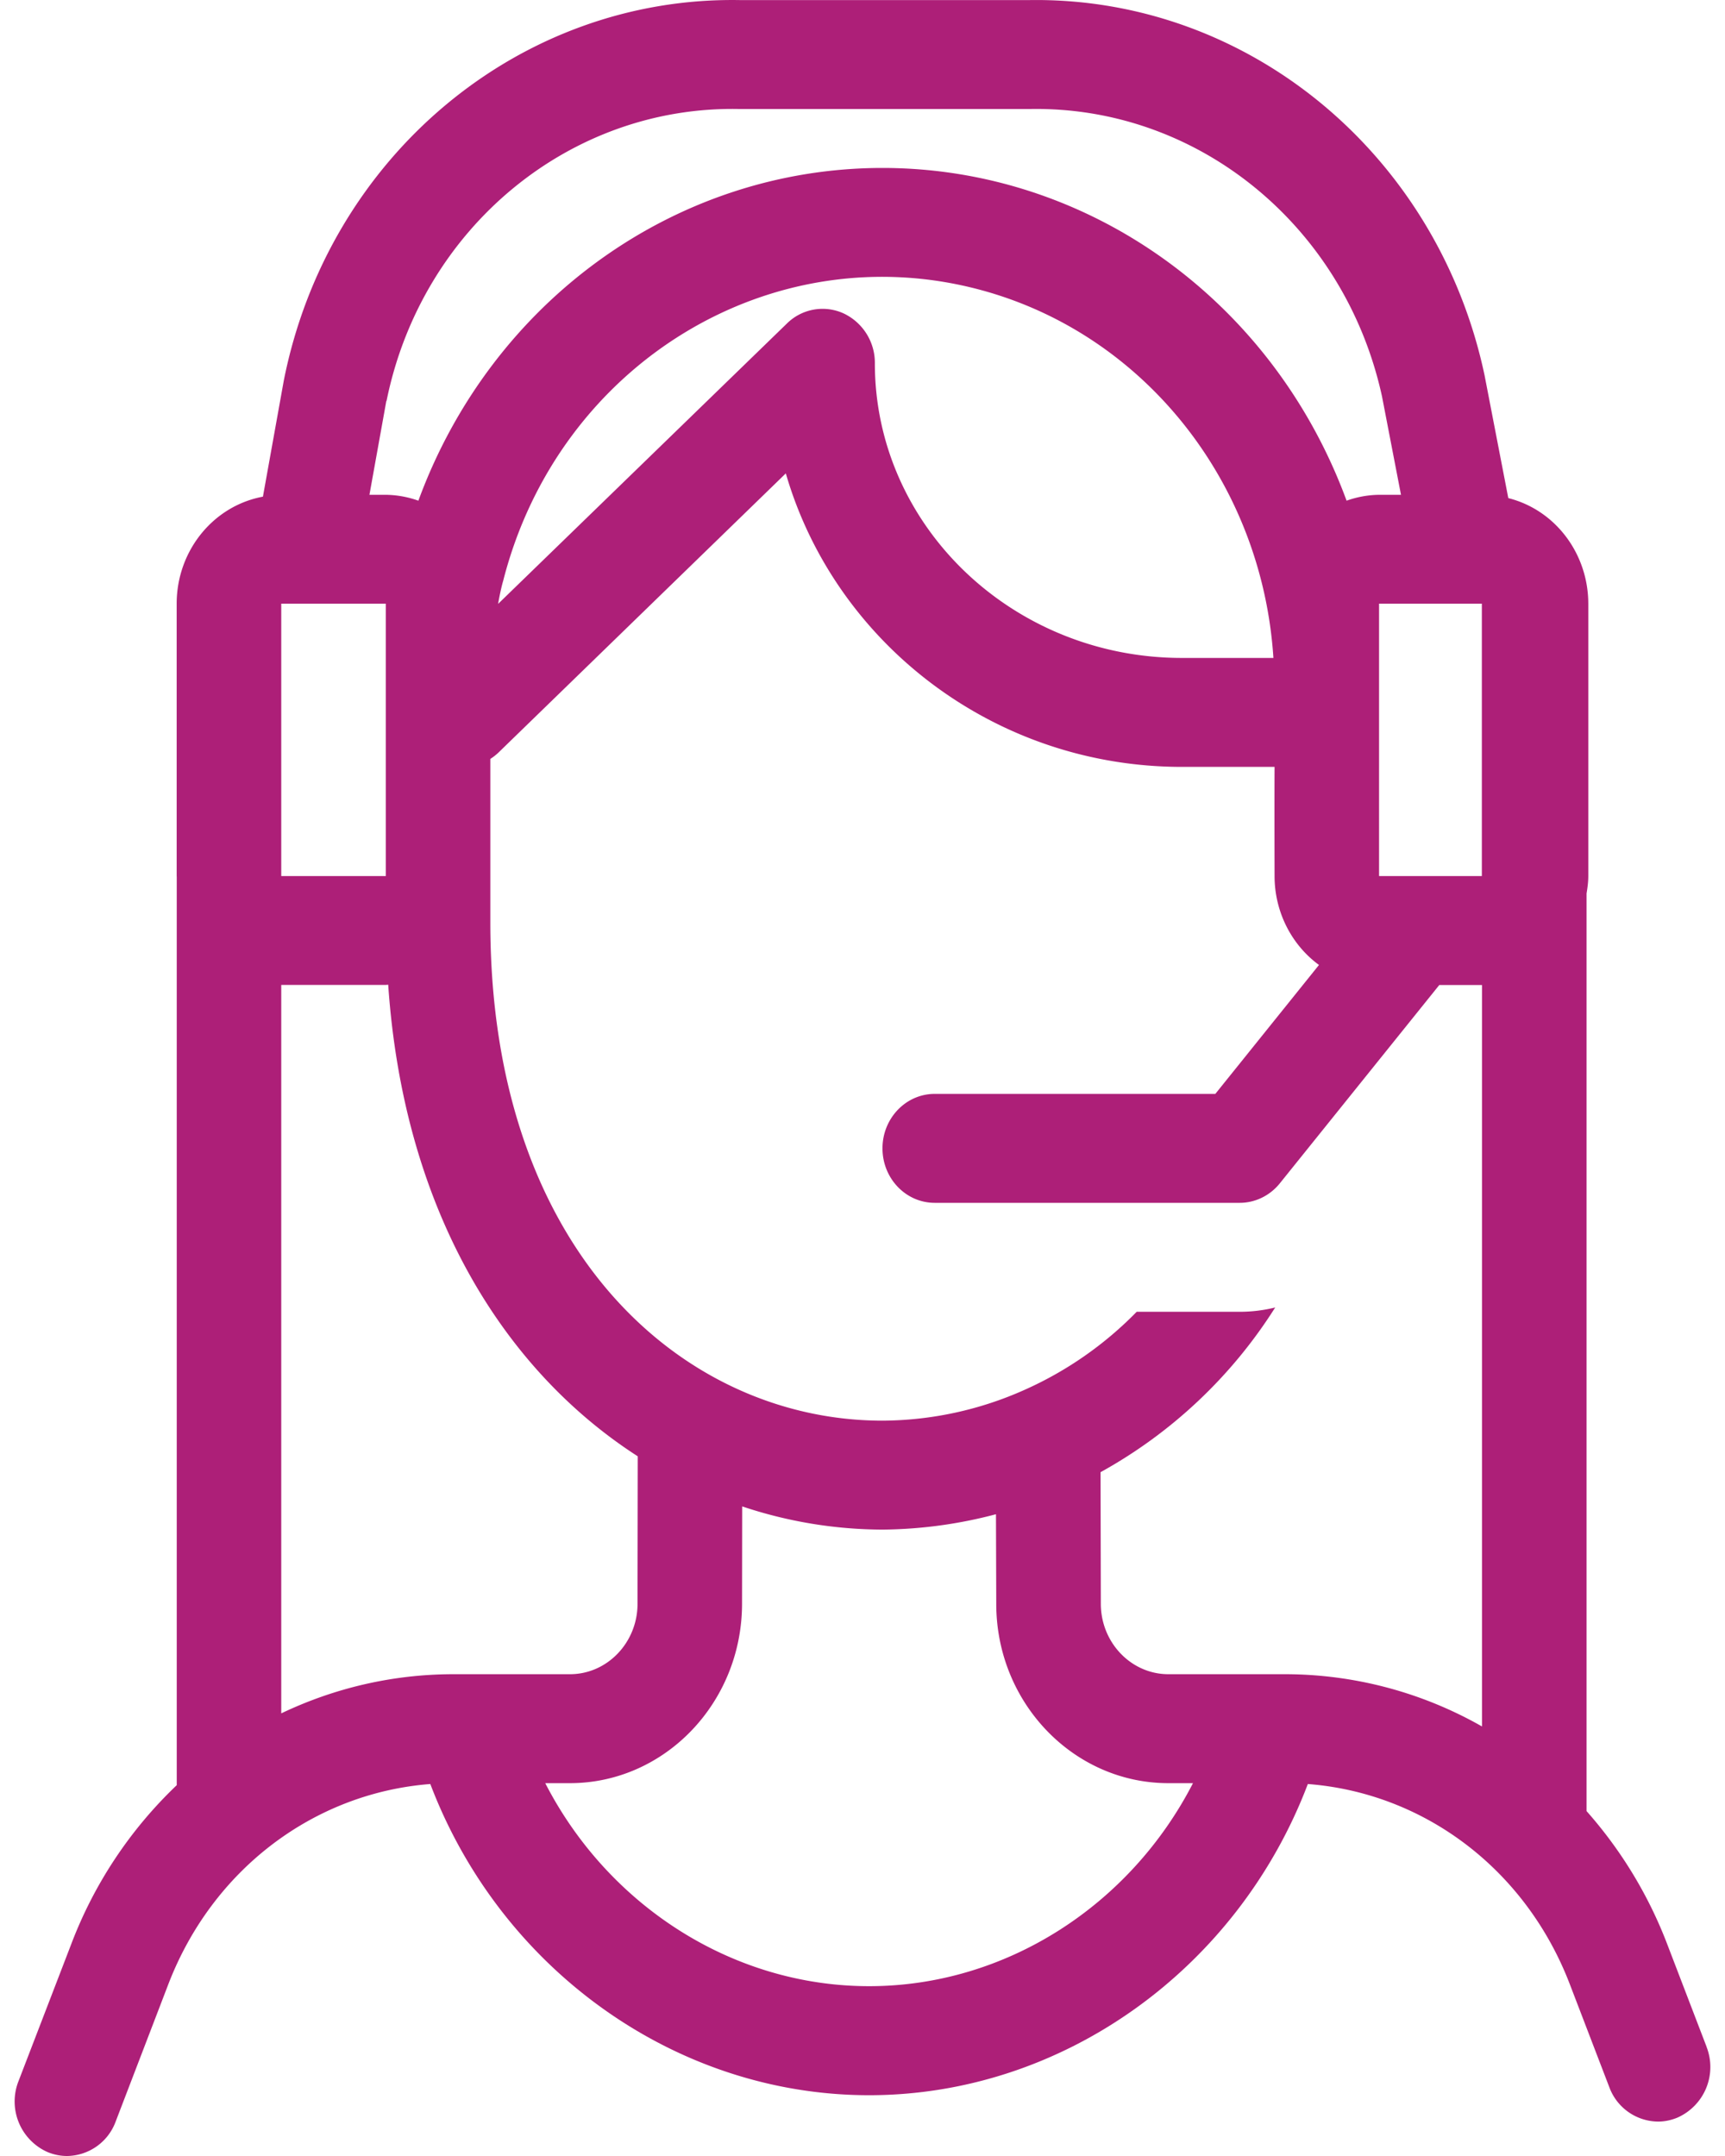 <svg xmlns="http://www.w3.org/2000/svg" width="24" height="30" viewBox="0 0 24 30">
    <path fill="#AD1F78" fill-rule="evenodd" d="M12.092 27.637c-1.9 0-3.631-1.123-4.506-2.825h.343c1.317 0 2.39-1.116 2.395-2.488l.002-1.363a6.191 6.191 0 0 0 1.951.323 6.35 6.35 0 0 0 1.58-.214l.004 1.254c.003 1.372 1.077 2.488 2.394 2.488h.343c-.875 1.702-2.606 2.825-4.506 2.825zm-8.18-13.932h1.455c.011 0 .022-.003.034-.003.218 3.175 1.634 5.379 3.472 6.562L8.87 22.32c-.002.538-.423.976-.94.976H6.31c-.849 0-1.662.194-2.397.545V13.705zM5.368 8.4v3.79H3.913V8.4h-.001 1.455zm.01-2.821c.488-2.407 2.55-4.112 4.91-4.062h4.04c2.337-.044 4.382 1.626 4.9 4l.264 1.368h-.304a1.39 1.39 0 0 0-.453.082c-1.024-2.788-3.592-4.63-6.457-4.63-2.865 0-5.434 1.842-6.457 4.63a1.394 1.394 0 0 0-.453-.082H5.14l.235-1.306zM20.641 8.4h-.024v3.79h-1.43V8.4h1.454zM6.93 8.404c.038-.218.07-.319.07-.319.771-3.035 3.758-4.845 6.671-4.043 2.273.626 3.89 2.694 4.046 5.113h-1.272c-2.357 0-4.273-1.839-4.273-4.1a.76.76 0 0 0-.437-.695.705.705 0 0 0-.786.141L6.929 8.404zm9.326 14.892c-.517 0-.938-.438-.94-.976l-.004-1.835a6.711 6.711 0 0 0 2.43-2.292c-.162.04-.327.06-.493.06h-1.434a5.058 5.058 0 0 1-1.564 1.088 4.892 4.892 0 0 1-1.973.427c-2.728 0-5.456-2.31-5.456-6.931V10.56a.736.736 0 0 0 .118-.093l3.993-3.88c.683 2.355 2.895 4.084 5.512 4.084h1.288c-.003.55 0 1.519 0 1.519 0 .492.231.954.618 1.237l-1.442 1.794h-3.904c-.402 0-.727.34-.727.758 0 .419.325.758.727.758h4.243c.216 0 .42-.1.558-.271l2.219-2.76h.594v10.317a5.544 5.544 0 0 0-2.744-.727h-1.62zm7.488 5.185l-.55-1.434a6.047 6.047 0 0 0-1.12-1.846V12.432c.013-.079.024-.16.024-.242V8.4c-.001-.698-.46-1.305-1.113-1.469l-.331-1.713c-.656-3.081-3.297-5.26-6.326-5.217h-4.04c-3.06-.05-5.722 2.174-6.34 5.297l-.29 1.613c-.694.129-1.2.756-1.2 1.49v3.789l.001.01v12.64a5.99 5.99 0 0 0-1.466 2.207L.257 28.96a.77.77 0 0 0 .406.986c.088.036.18.054.27.054a.73.73 0 0 0 .675-.476l.734-1.914c.613-1.595 2.022-2.66 3.645-2.786.978 2.576 3.412 4.33 6.105 4.33 2.692 0 5.126-1.754 6.104-4.33 1.623.125 3.033 1.19 3.645 2.786l.55 1.434a.73.73 0 0 0 .677.477c.09 0 .18-.018.27-.055a.77.77 0 0 0 .405-.985z"/>
</svg>
